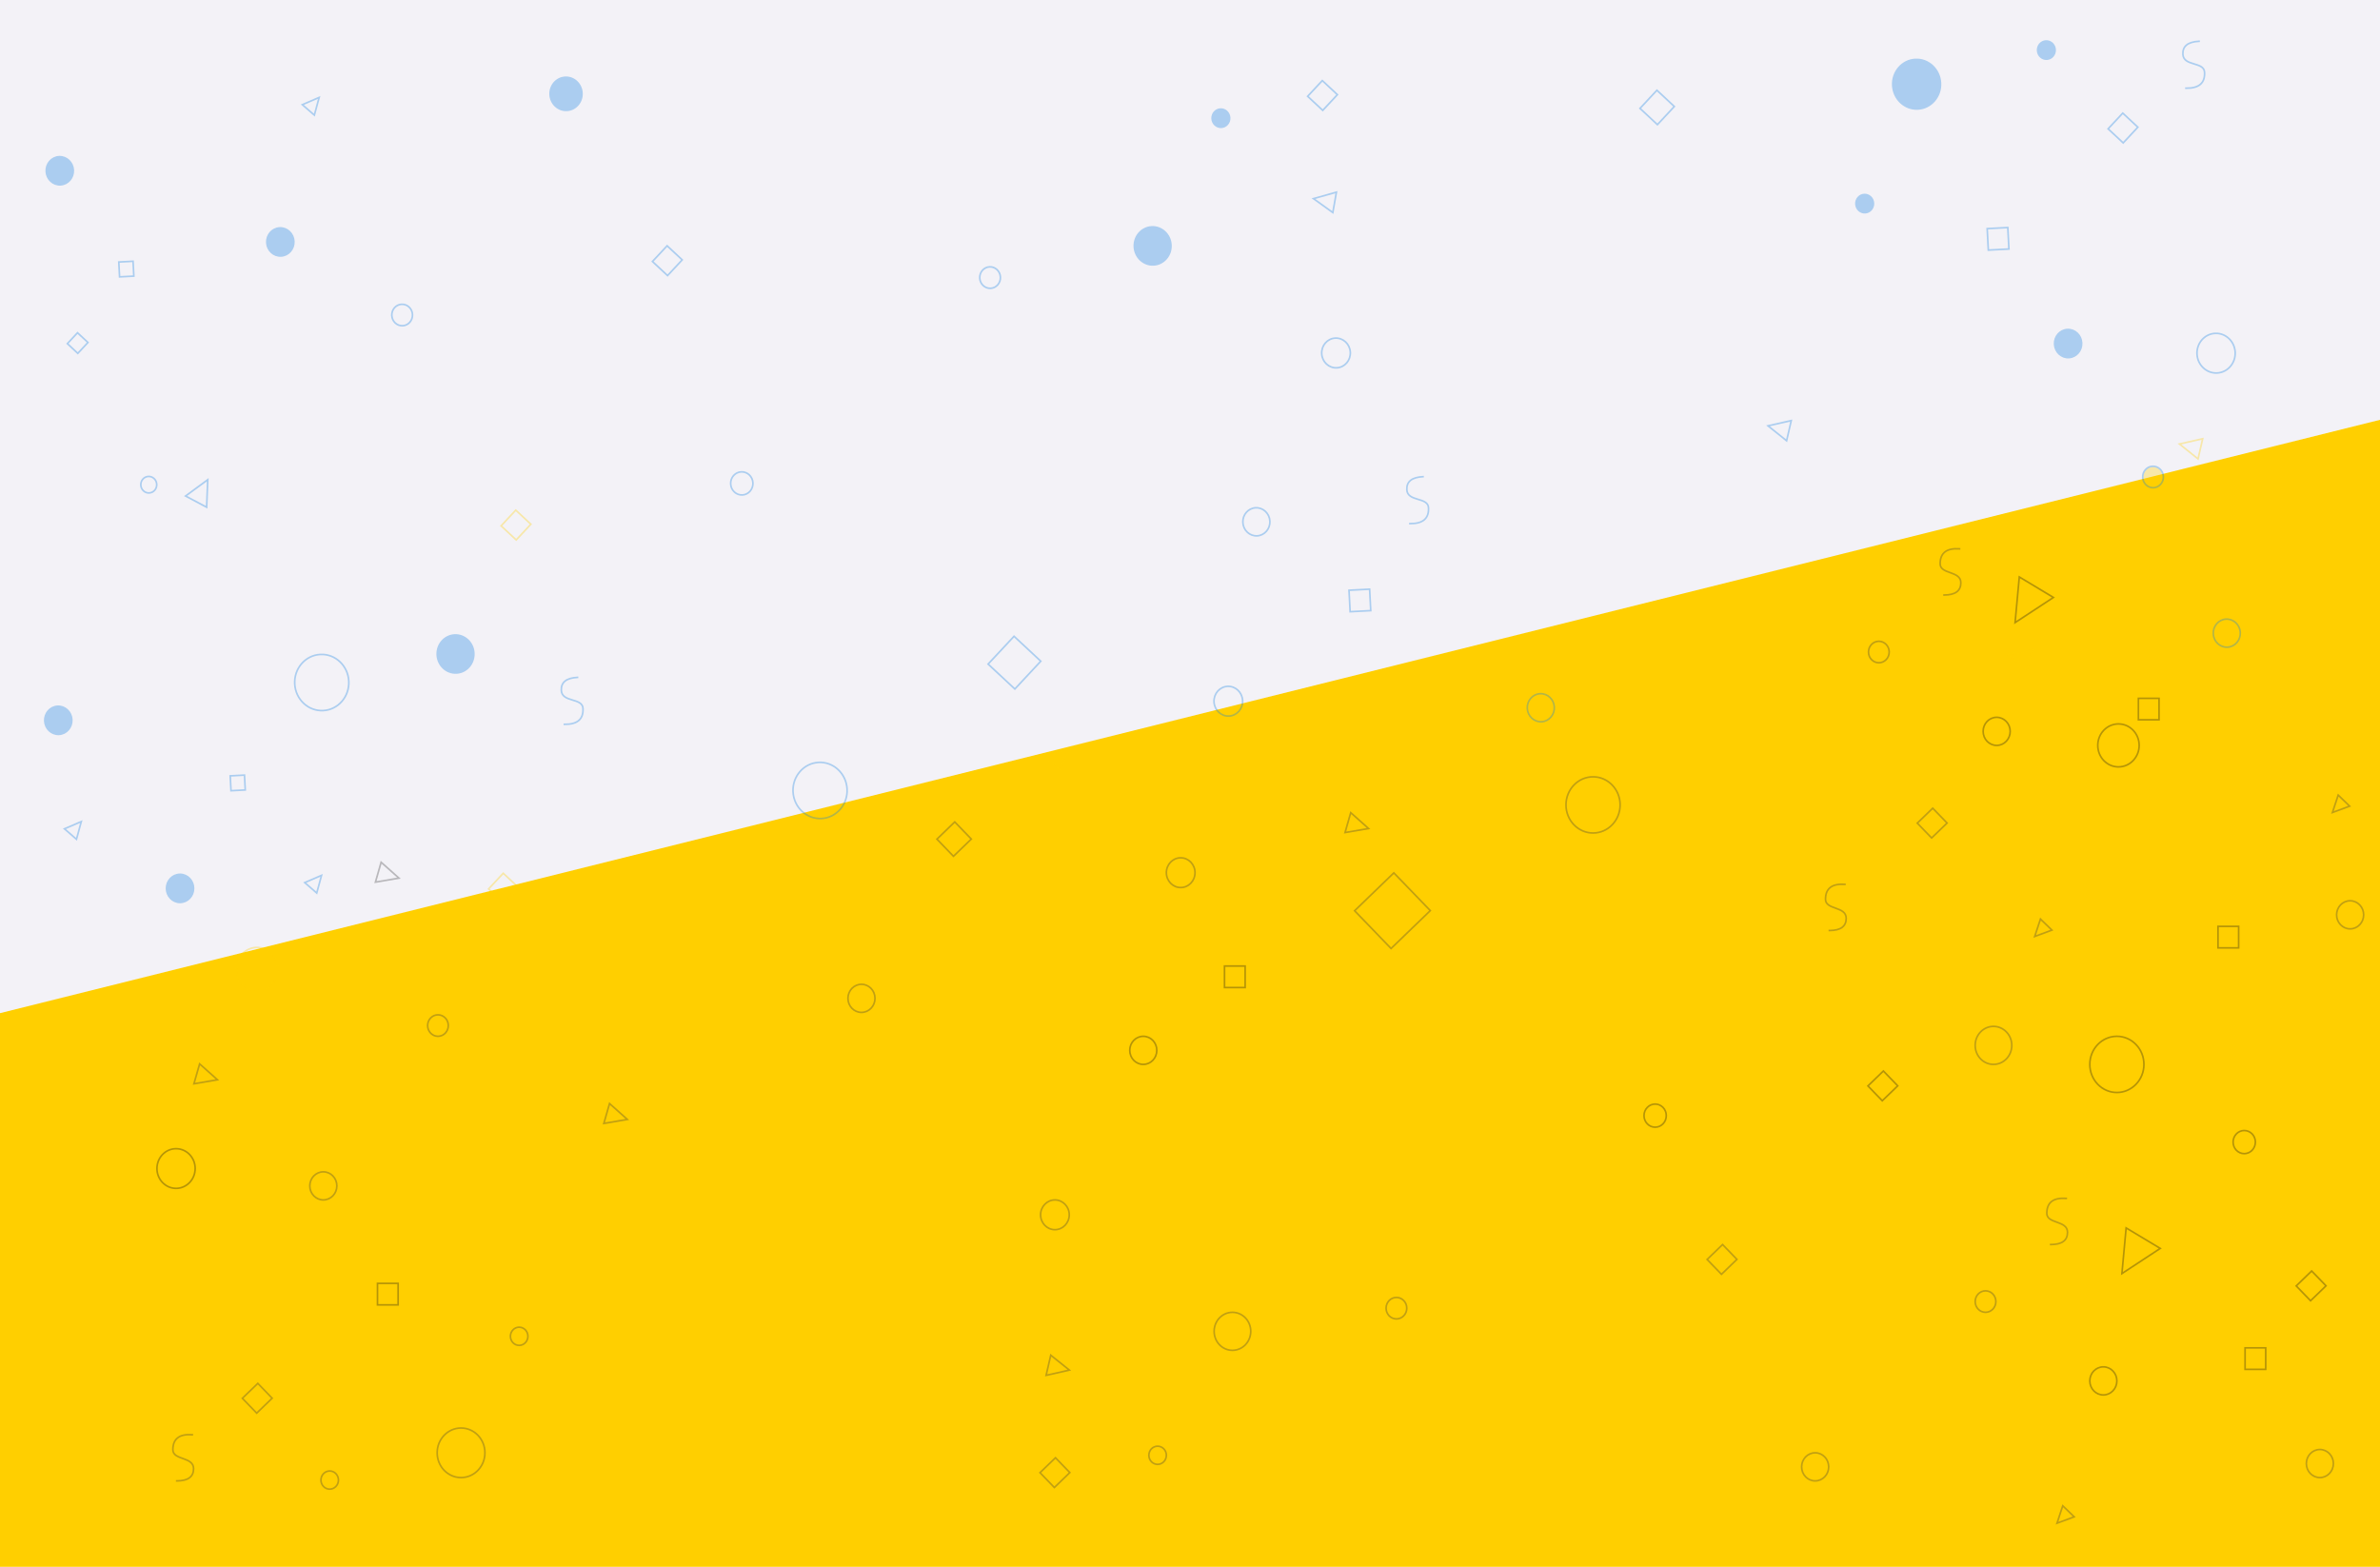 <?xml version="1.0" encoding="UTF-8"?>
<svg width="1440px" height="948px" viewBox="0 0 1440 948" version="1.1" xmlns="http://www.w3.org/2000/svg" xmlns:xlink="http://www.w3.org/1999/xlink">
    <!-- Generator: Sketch 50.2 (55047) - http://www.bohemiancoding.com/sketch -->
    <title>Group 3</title>
    <desc>Created with Sketch.</desc>
    <defs></defs>
    <g id="DRIVER" stroke="none" stroke-width="1" fill="none" fill-rule="evenodd">
        <g id="main_driver" transform="translate(0, -1356)">
            <g id="Group-3" transform="translate(-1, 1350)">
                <polygon id="backgroundColor" fill="#EFEEF4" opacity="0.757" points="0 6 1450.302 6 1441 260 0 624"></polygon>
                <polygon id="backgroundColor" fill="#FFCF00" transform="translate(721, 607) rotate(-180) translate(-721, -607) " points="1 260 1441 260 1441 595 1 954"></polygon>
                <g id="Group-2" transform="translate(719.5, 465.5) rotate(-180) translate(-719.5, -465.5) translate(4, 0)" opacity="0.318">
                    <g id="Confetti" transform="translate(0, 0)">
                        <ellipse id="Oval-4" stroke="#171717" fill="#FFCF00" cx="153.203" cy="281" rx="16.376" ry="17"></ellipse>
                        <ellipse id="Oval-4" stroke="#393939" fill="#FFCF00" cx="470.132" cy="438" rx="16.376" ry="17"></ellipse>
                        <ellipse id="Oval-4" stroke="#393939" fill="#FFCF00" transform="translate(232.676, 137.5) scale(-1, 1) translate(-232.676, -137.5) " cx="232.676" cy="137.5" rx="6.262" ry="6.5"></ellipse>
                        <ellipse id="Oval-4" stroke="#393939" fill="#FFCF00" transform="translate(297.218, 530.5) scale(-1, 1) translate(-297.218, -530.5) " cx="297.218" cy="530.5" rx="6.262" ry="6.5"></ellipse>
                        <ellipse id="Oval-4" stroke="#393939" fill="#FFCF00" transform="translate(589.1, 133.5) scale(-1, 1) translate(-589.1, -133.5) " cx="589.1" cy="133.5" rx="6.262" ry="6.5"></ellipse>
                        <ellipse id="Oval-4" stroke="#393939" fill="#FFCF00" transform="translate(795.73, 190) scale(-1, 1) translate(-795.73, -190) " cx="795.73" cy="190" rx="8.67" ry="9"></ellipse>
                        <ellipse id="Oval-4" stroke="#393939" fill="#FFCF00" transform="translate(719.629, 397) scale(-1, 1) translate(-719.629, -397) " cx="719.629" cy="397" rx="8.67" ry="9"></ellipse>
                        <ellipse id="Oval-4" stroke="#393939" fill="#FFCF00" transform="translate(1155.045, 46) scale(-1, 1) translate(-1155.045, -46) " cx="1155.045" cy="46" rx="14.45" ry="15"></ellipse>
                        <ellipse id="Oval-4" stroke="#393939" fill="#FFCF00" transform="translate(1169.013, 304.5) scale(-1, 1) translate(-1169.013, -304.5) " cx="1169.013" cy="304.5" rx="6.262" ry="6.5"></ellipse>
                        <ellipse id="Oval-4" stroke="#393939" fill="#FFCF00" transform="translate(1238.371, 207.5) scale(-1, 1) translate(-1238.371, -207.5) " cx="1238.371" cy="207.5" rx="8.188" ry="8.5"></ellipse>
                        <ellipse id="Oval-4" stroke="#393939" fill="#FFCF00" transform="translate(912.772, 320.96) scale(-1, 1) translate(-912.772, -320.96) " cx="912.772" cy="320.96" rx="8.188" ry="8.5"></ellipse>
                        <ellipse id="Oval-4" stroke="#0F7EDF" fill="#0F7EDF" transform="translate(1325.069, 387.5) scale(-1, 1) translate(-1325.069, -387.5) " cx="1325.069" cy="387.5" rx="8.188" ry="8.5"></ellipse>
                        <ellipse id="Oval-4" stroke="#393939" fill="#FFCF00" cx="733.597" cy="44.5" rx="5.298" ry="5.5"></ellipse>
                        <ellipse id="Oval-4" stroke="#393939" fill="#FFCF00" cx="1234.518" cy="29.5" rx="5.298" ry="5.5"></ellipse>
                        <ellipse id="Oval-4" stroke="#393939" fill="#FFCF00" cx="1119.884" cy="116.5" rx="5.298" ry="5.5"></ellipse>
                        <ellipse id="Oval-4" stroke="#393939" fill="#FFCF00" transform="translate(30.381, 39.5) scale(-1, 1) translate(-30.381, -39.5) " cx="30.381" cy="39.5" rx="8.188" ry="8.5"></ellipse>
                        <ellipse id="Oval-4" stroke="#393939" transform="translate(335.75, 37.5) scale(-1, 1) translate(-335.75, -37.5) " cx="335.75" cy="37.5" rx="8.188" ry="8.5"></ellipse>
                        <ellipse id="Oval-4" stroke="#171717" transform="translate(161.391, 89.5) scale(-1, 1) translate(-161.391, -89.5) " cx="161.391" cy="89.5" rx="8.188" ry="8.5"></ellipse>
                        <ellipse id="Oval-4" stroke="#171717" transform="translate(225.933, 482.5) scale(-1, 1) translate(-225.933, -482.5) " cx="225.933" cy="482.5" rx="8.188" ry="8.5"></ellipse>
                        <ellipse id="Oval-4" stroke="#393939" transform="translate(12.078, 371.5) scale(-1, 1) translate(-12.078, -371.5) " cx="12.078" cy="371.5" rx="8.188" ry="8.5"></ellipse>
                        <ellipse id="Oval-4" stroke="#393939" cx="227.859" cy="292.5" rx="11.078" ry="11.5"></ellipse>
                        <ellipse id="Oval-4" stroke="#393939" cx="688.321" cy="119.5" rx="11.078" ry="11.5"></ellipse>
                        <ellipse id="Oval-4" stroke="#171717" cx="1327.477" cy="218" rx="11.56" ry="12"></ellipse>
                        <ellipse id="Oval-4" stroke="#171717" transform="translate(76.138, 234) scale(-1, 1) translate(-76.138, -234) " cx="76.138" cy="234" rx="6.743" ry="7"></ellipse>
                        <ellipse id="Oval-4" stroke="#171717" transform="translate(432.563, 250) scale(-1, 1) translate(-432.563, -250) " cx="432.563" cy="250" rx="6.743" ry="7"></ellipse>
                        <ellipse id="Oval-4" stroke="#171717" transform="translate(742.267, 289.5) scale(-1, 1) translate(-742.267, -289.5) " cx="742.267" cy="289.5" rx="8.188" ry="8.5"></ellipse>
                        <ellipse id="Oval-4" stroke="#171717" transform="translate(152.24, 474) scale(-1, -1) translate(-152.24, -474) " cx="152.24" cy="474" rx="12.523" ry="13"></ellipse>
                        <rect id="Rectangle-8" stroke="#171717" x="63.152" y="96.5" width="12.486" height="13"></rect>
                        <rect id="Rectangle-8" stroke="#171717" x="127.694" y="489.5" width="12.486" height="13"></rect>
                        <rect id="Rectangle-8" stroke="#171717" x="79.528" y="351.5" width="12.486" height="13"></rect>
                        <rect id="Rectangle-8" stroke="#171717" x="680.633" y="327.5" width="12.486" height="13"></rect>
                        <rect id="Rectangle-8" stroke="#171717" x="1193.114" y="135.5" width="12.486" height="13"></rect>
                        <rect id="Rectangle-8" stroke="#171717" transform="translate(294.809, 268) rotate(46) translate(-294.809, -268) " x="288.566" y="261.5" width="12.486" height="13"></rect>
                        <rect id="Rectangle-8" stroke="#171717" transform="translate(35.679, 147) rotate(46) translate(-35.679, -147) " x="29.436" y="140.5" width="12.486" height="13"></rect>
                        <rect id="Rectangle-8" stroke="#393939" transform="translate(392.104, 163) rotate(46) translate(-392.104, -163) " x="385.86" y="156.5" width="12.486" height="13"></rect>
                        <rect id="Rectangle-8" stroke="#393939" transform="translate(264.947, 427) rotate(46) translate(-264.947, -427) " x="258.704" y="420.5" width="12.486" height="13"></rect>
                        <rect id="Rectangle-8" stroke="#393939" transform="translate(795.73, 34) rotate(46) translate(-795.73, -34) " x="789.487" y="27.5" width="12.486" height="13"></rect>
                        <rect id="Rectangle-8" stroke="#393939" transform="translate(1278.348, 79) rotate(46) translate(-1278.348, -79) " x="1272.105" y="72.5" width="12.486" height="13"></rect>
                        <rect id="Rectangle-8" stroke="#393939" transform="translate(591.509, 374) rotate(46) translate(-591.509, -374) " x="575.632" y="357.5" width="31.753" height="33"></rect>
                        <rect id="Rectangle-8" stroke="#393939" transform="translate(856.719, 417.312) rotate(46) translate(-856.719, -417.312) " x="849.513" y="409.812" width="14.413" height="15"></rect>
                        <polygon id="Triangle" stroke="#171717" transform="translate(143.717, 165.153) rotate(31) translate(-143.717, -165.153) " points="143.717 152.653 155.758 177.653 131.675 177.653"></polygon>
                        <polygon id="Triangle" stroke="#171717" transform="translate(208.357, 559.004) rotate(31) translate(-208.357, -559.004) " points="208.357 546.504 220.399 571.504 196.316 571.504"></polygon>
                        <polygon id="Triangle" stroke="#393939" transform="translate(793.322, 97.5) rotate(-77) translate(-793.322, -97.5) " points="793.322 91 799.583 104 787.06 104"></polygon>
                        <polygon id="Triangle" stroke="#393939" transform="translate(612.22, 425.5) rotate(-74) translate(-612.22, -425.5) " points="612.22 419 618.481 432 605.958 432"></polygon>
                        <polygon id="Triangle" stroke="#393939" transform="translate(1060.679, 249.5) rotate(-74) translate(-1060.679, -249.5) " points="1060.679 243 1066.94 256 1054.417 256"></polygon>
                        <polygon id="Triangle" stroke="#393939" transform="translate(1308.692, 273.5) rotate(-74) translate(-1308.692, -273.5) " points="1308.692 267 1314.954 280 1302.431 280"></polygon>
                        <polygon id="Triangle" stroke="#393939" transform="translate(1198.875, 395.5) rotate(-74) translate(-1198.875, -395.5) " points="1198.875 389 1205.137 402 1192.614 402"></polygon>
                        <polygon id="Triangle" stroke="#393939" transform="translate(19.303, 437) rotate(44) translate(-19.303, -437) " points="19.303 432 24.119 442 14.486 442"></polygon>
                        <polygon id="Triangle" stroke="#393939" transform="translate(199.442, 362) rotate(44) translate(-199.442, -362) " points="199.442 357 204.258 367 194.625 367"></polygon>
                        <polygon id="Triangle" stroke="#393939" transform="translate(185.955, 7) rotate(44) translate(-185.955, -7) " points="185.955 2 190.772 12 181.139 12"></polygon>
                        <path d="M193.24,172 C186.457,172 183.065,174.465 183.065,179.395 C183.065,186.79 195.588,184.344 195.588,190.898 C195.588,197.472 191.675,200.485 183.848,199.937" id="Line-2" stroke="#393939" stroke-linecap="square"></path>
                        <path d="M257.782,565 C250.999,565 247.607,567.465 247.607,572.395 C247.607,579.79 260.13,577.344 260.13,583.898 C260.13,590.472 256.217,593.485 248.39,592.937" id="Line-2" stroke="#393939" stroke-linecap="square"></path>
                        <path d="M327.14,362 C320.357,362 316.965,364.465 316.965,369.395 C316.965,376.79 329.488,374.344 329.488,380.898 C329.488,387.472 325.575,390.485 317.748,389.937" id="Line-2" stroke="#393939" stroke-linecap="square"></path>
                        <path d="M1327.056,29 C1320.272,29 1316.881,31.465 1316.881,36.395 C1316.881,43.79 1329.404,41.344 1329.404,47.898 C1329.404,54.472 1325.49,57.485 1317.663,56.937" id="Line-2" stroke="#393939" stroke-linecap="square"></path>
                    </g>
                    <g id="Confetti" transform="translate(746.999, 624.474) rotate(177) translate(-746.999, -624.474) translate(76.999, 352.974)">
                        <ellipse id="Oval-4" stroke="#0F7EDF" cx="172.469" cy="358" rx="16.376" ry="17"></ellipse>
                        <ellipse id="Oval-4" stroke="#0F7EDF" cx="470.132" cy="439" rx="16.376" ry="17"></ellipse>
                        <ellipse id="Oval-4" stroke="#0F7EDF" transform="translate(232.676, 138.5) scale(-1, 1) translate(-232.676, -138.5) " cx="232.676" cy="138.5" rx="6.262" ry="6.5"></ellipse>
                        <ellipse id="Oval-4" stroke="#0F7EDF" transform="translate(589.1, 134.5) scale(-1, 1) translate(-589.1, -134.5) " cx="589.1" cy="134.5" rx="6.262" ry="6.5"></ellipse>
                        <ellipse id="Oval-4" stroke="#0F7EDF" transform="translate(795.73, 191) scale(-1, 1) translate(-795.73, -191) " cx="795.73" cy="191" rx="8.67" ry="9"></ellipse>
                        <ellipse id="Oval-4" stroke="#0F7EDF" transform="translate(719.629, 398) scale(-1, 1) translate(-719.629, -398) " cx="719.629" cy="398" rx="8.67" ry="9"></ellipse>
                        <ellipse id="Oval-4" stroke="#0F7EDF" fill="#0F7EDF" transform="translate(1155.045, 47) scale(-1, 1) translate(-1155.045, -47) " cx="1155.045" cy="47" rx="14.45" ry="15"></ellipse>
                        <ellipse id="Oval-4" stroke="#0F7EDF" fill="#FFCF00" transform="translate(1285.46, 291.808) scale(-1, 1) translate(-1285.46, -291.808) " cx="1285.46" cy="291.808" rx="6.262" ry="6.5"></ellipse>
                        <ellipse id="Oval-4" stroke="#0F7EDF" fill="#0F7EDF" transform="translate(1238.371, 208.5) scale(-1, 1) translate(-1238.371, -208.5) " cx="1238.371" cy="208.5" rx="8.188" ry="8.5"></ellipse>
                        <ellipse id="Oval-4" stroke="#0F7EDF" fill="#FFCF00" transform="translate(908.235, 411.837) scale(-1, 1) translate(-908.235, -411.837) " cx="908.235" cy="411.837" rx="8.188" ry="8.5"></ellipse>
                        <ellipse id="Oval-4" stroke="#0F7EDF" fill="#FFCF00" transform="translate(1325.069, 388.5) scale(-1, 1) translate(-1325.069, -388.5) " cx="1325.069" cy="388.5" rx="8.188" ry="8.5"></ellipse>
                        <ellipse id="Oval-4" stroke="#0F7EDF" fill="#0F7EDF" cx="733.597" cy="45.5" rx="5.298" ry="5.5"></ellipse>
                        <ellipse id="Oval-4" stroke="#0F7EDF" fill="#0F7EDF" cx="1234.518" cy="30.5" rx="5.298" ry="5.5"></ellipse>
                        <ellipse id="Oval-4" stroke="#0F7EDF" fill="#0F7EDF" cx="1119.884" cy="117.5" rx="5.298" ry="5.5"></ellipse>
                        <ellipse id="Oval-4" stroke="#0F7EDF" fill="#0F7EDF" transform="translate(30.381, 40.5) scale(-1, 1) translate(-30.381, -40.5) " cx="30.381" cy="40.5" rx="8.188" ry="8.5"></ellipse>
                        <path d="M338.707,20.041 C344.028,20.041 348.341,15.564 348.341,10.041 C348.341,4.518 344.028,0.041 338.707,0.041 C333.387,0.041 329.074,4.518 329.074,10.041 C329.074,15.564 333.387,20.041 338.707,20.041 Z" id="Oval-4" stroke="#0F7EDF" fill="#0F7EDF" transform="translate(338.707, 10.041) scale(-1, 1) translate(-338.707, -10.041) "></path>
                        <ellipse id="Oval-4" stroke="#0F7EDF" fill="#0F7EDF" transform="translate(161.391, 90.5) scale(-1, 1) translate(-161.391, -90.5) " cx="161.391" cy="90.5" rx="8.188" ry="8.5"></ellipse>
                        <ellipse id="Oval-4" stroke="#0F7EDF" fill="#0F7EDF" transform="translate(12.078, 372.5) scale(-1, 1) translate(-12.078, -372.5) " cx="12.078" cy="372.5" rx="8.188" ry="8.5"></ellipse>
                        <ellipse id="Oval-4" stroke="#0F7EDF" fill="#0F7EDF" cx="254.198" cy="345.002" rx="11.078" ry="11.5"></ellipse>
                        <ellipse id="Oval-4" stroke="#0F7EDF" fill="#0F7EDF" cx="688.321" cy="120.5" rx="11.078" ry="11.5"></ellipse>
                        <ellipse id="Oval-4" stroke="#0F7EDF" cx="1327.477" cy="219" rx="11.56" ry="12"></ellipse>
                        <ellipse id="Oval-4" stroke="#0F7EDF" transform="translate(74.212, 233) scale(-1, 1) translate(-74.212, -233) " cx="74.212" cy="233" rx="4.817" ry="5"></ellipse>
                        <ellipse id="Oval-4" stroke="#0F7EDF" transform="translate(432.563, 251) scale(-1, 1) translate(-432.563, -251) " cx="432.563" cy="251" rx="6.743" ry="7"></ellipse>
                        <ellipse id="Oval-4" stroke="#0F7EDF" transform="translate(742.267, 290.5) scale(-1, 1) translate(-742.267, -290.5) " cx="742.267" cy="290.5" rx="8.188" ry="8.5"></ellipse>
                        <ellipse id="Oval-4" stroke="#FFCF00" transform="translate(124.304, 529) scale(-1, -1) translate(-124.304, -529) " cx="124.304" cy="529" rx="12.523" ry="13"></ellipse>
                        <rect id="Rectangle-8" stroke="#0F7EDF" x="63.152" y="97.5" width="8.633" height="9"></rect>
                        <rect id="Rectangle-8" stroke="#0F7EDF" x="114.207" y="411.5" width="8.633" height="9"></rect>
                        <rect id="Rectangle-8" stroke="#0F7EDF" x="796.072" y="334.78" width="12.486" height="13"></rect>
                        <rect id="Rectangle-8" stroke="#0F7EDF" x="1193.114" y="136.5" width="12.486" height="13"></rect>
                        <rect id="Rectangle-8" stroke="#FFCF00" transform="translate(294.809, 269) rotate(46) translate(-294.809, -269) " x="288.566" y="262.5" width="12.486" height="13"></rect>
                        <rect id="Rectangle-8" stroke="#0F7EDF" transform="translate(35.727, 145.172) rotate(46) translate(-35.727, -145.172) " x="31.41" y="140.672" width="8.633" height="9"></rect>
                        <rect id="Rectangle-8" stroke="#0F7EDF" transform="translate(394.624, 114.069) rotate(46) translate(-394.624, -114.069) " x="388.381" y="107.569" width="12.486" height="13"></rect>
                        <rect id="Rectangle-8" stroke="#FFCF00" transform="translate(275.74, 488) rotate(46) translate(-275.74, -488) " x="269.497" y="481.5" width="12.486" height="13"></rect>
                        <rect id="Rectangle-8" stroke="#0F7EDF" transform="translate(795.73, 35) rotate(46) translate(-795.73, -35) " x="789.487" y="28.5" width="12.486" height="13"></rect>
                        <rect id="Rectangle-8" stroke="#0F7EDF" transform="translate(1278.348, 80) rotate(46) translate(-1278.348, -80) " x="1272.105" y="73.5" width="12.486" height="13"></rect>
                        <rect id="Rectangle-8" stroke="#0F7EDF" transform="translate(591.628, 367.93) rotate(46) translate(-591.628, -367.93) " x="580.568" y="356.43" width="22.119" height="23"></rect>
                        <rect id="Rectangle-8" stroke="#0F7EDF" transform="translate(997.544, 52.825) rotate(46) translate(-997.544, -52.825) " x="990.337" y="45.325" width="14.413" height="15"></rect>
                        <polygon id="Triangle" stroke="#0F7EDF" transform="translate(106.132, 238.292) rotate(31) translate(-106.132, -238.292) " points="106.132 230.792 113.357 245.792 98.908 245.792"></polygon>
                        <polygon id="Triangle" stroke="#0F7EDF" transform="translate(793.322, 98.5) rotate(-77) translate(-793.322, -98.5) " points="793.322 92 799.583 105 787.06 105"></polygon>
                        <polygon id="Triangle" stroke="#FFCF00" transform="translate(612.22, 426.5) rotate(-74) translate(-612.22, -426.5) " points="612.22 420 618.481 433 605.958 433"></polygon>
                        <polygon id="Triangle" stroke="#0F7EDF" transform="translate(1060.679, 250.5) rotate(-74) translate(-1060.679, -250.5) " points="1060.679 244 1066.94 257 1054.417 257"></polygon>
                        <polygon id="Triangle" stroke="#FFCF00" transform="translate(1308.692, 274.5) rotate(-74) translate(-1308.692, -274.5) " points="1308.692 268 1314.954 281 1302.431 281"></polygon>
                        <polygon id="Triangle" stroke="#FFCF00" transform="translate(1198.875, 396.5) rotate(-74) translate(-1198.875, -396.5) " points="1198.875 390 1205.137 403 1192.614 403"></polygon>
                        <polygon id="Triangle" stroke="#0F7EDF" transform="translate(19.303, 438) rotate(44) translate(-19.303, -438) " points="19.303 433 24.119 443 14.486 443"></polygon>
                        <polygon id="Triangle" stroke="#0F7EDF" transform="translate(162.769, 478.102) rotate(44) translate(-162.769, -478.102) " points="162.769 473.102 167.585 483.102 157.952 483.102"></polygon>
                        <polygon id="Triangle" stroke="#0F7EDF" transform="translate(185.955, 8) rotate(44) translate(-185.955, -8) " points="185.955 3 190.772 13 181.139 13"></polygon>
                        <path d="M844.368,268.506 C837.585,268.506 834.193,270.971 834.193,275.901 C834.193,283.296 846.716,280.851 846.716,287.405 C846.716,293.978 842.803,296.991 834.976,296.443" id="Line-2" stroke="#0F7EDF" stroke-linecap="square"></path>
                        <path d="M327.14,363 C320.357,363 316.965,365.465 316.965,370.395 C316.965,377.79 329.488,375.344 329.488,381.898 C329.488,388.472 325.575,391.485 317.748,390.937" id="Line-2" stroke="#0F7EDF" stroke-linecap="square"></path>
                        <path d="M1327.056,30 C1320.272,30 1316.881,32.465 1316.881,37.395 C1316.881,44.79 1329.404,42.344 1329.404,48.898 C1329.404,55.472 1325.49,58.485 1317.663,57.937" id="Line-2" stroke="#0F7EDF" stroke-linecap="square"></path>
                    </g>
                </g>
            </g>
        </g>
    </g>
</svg>